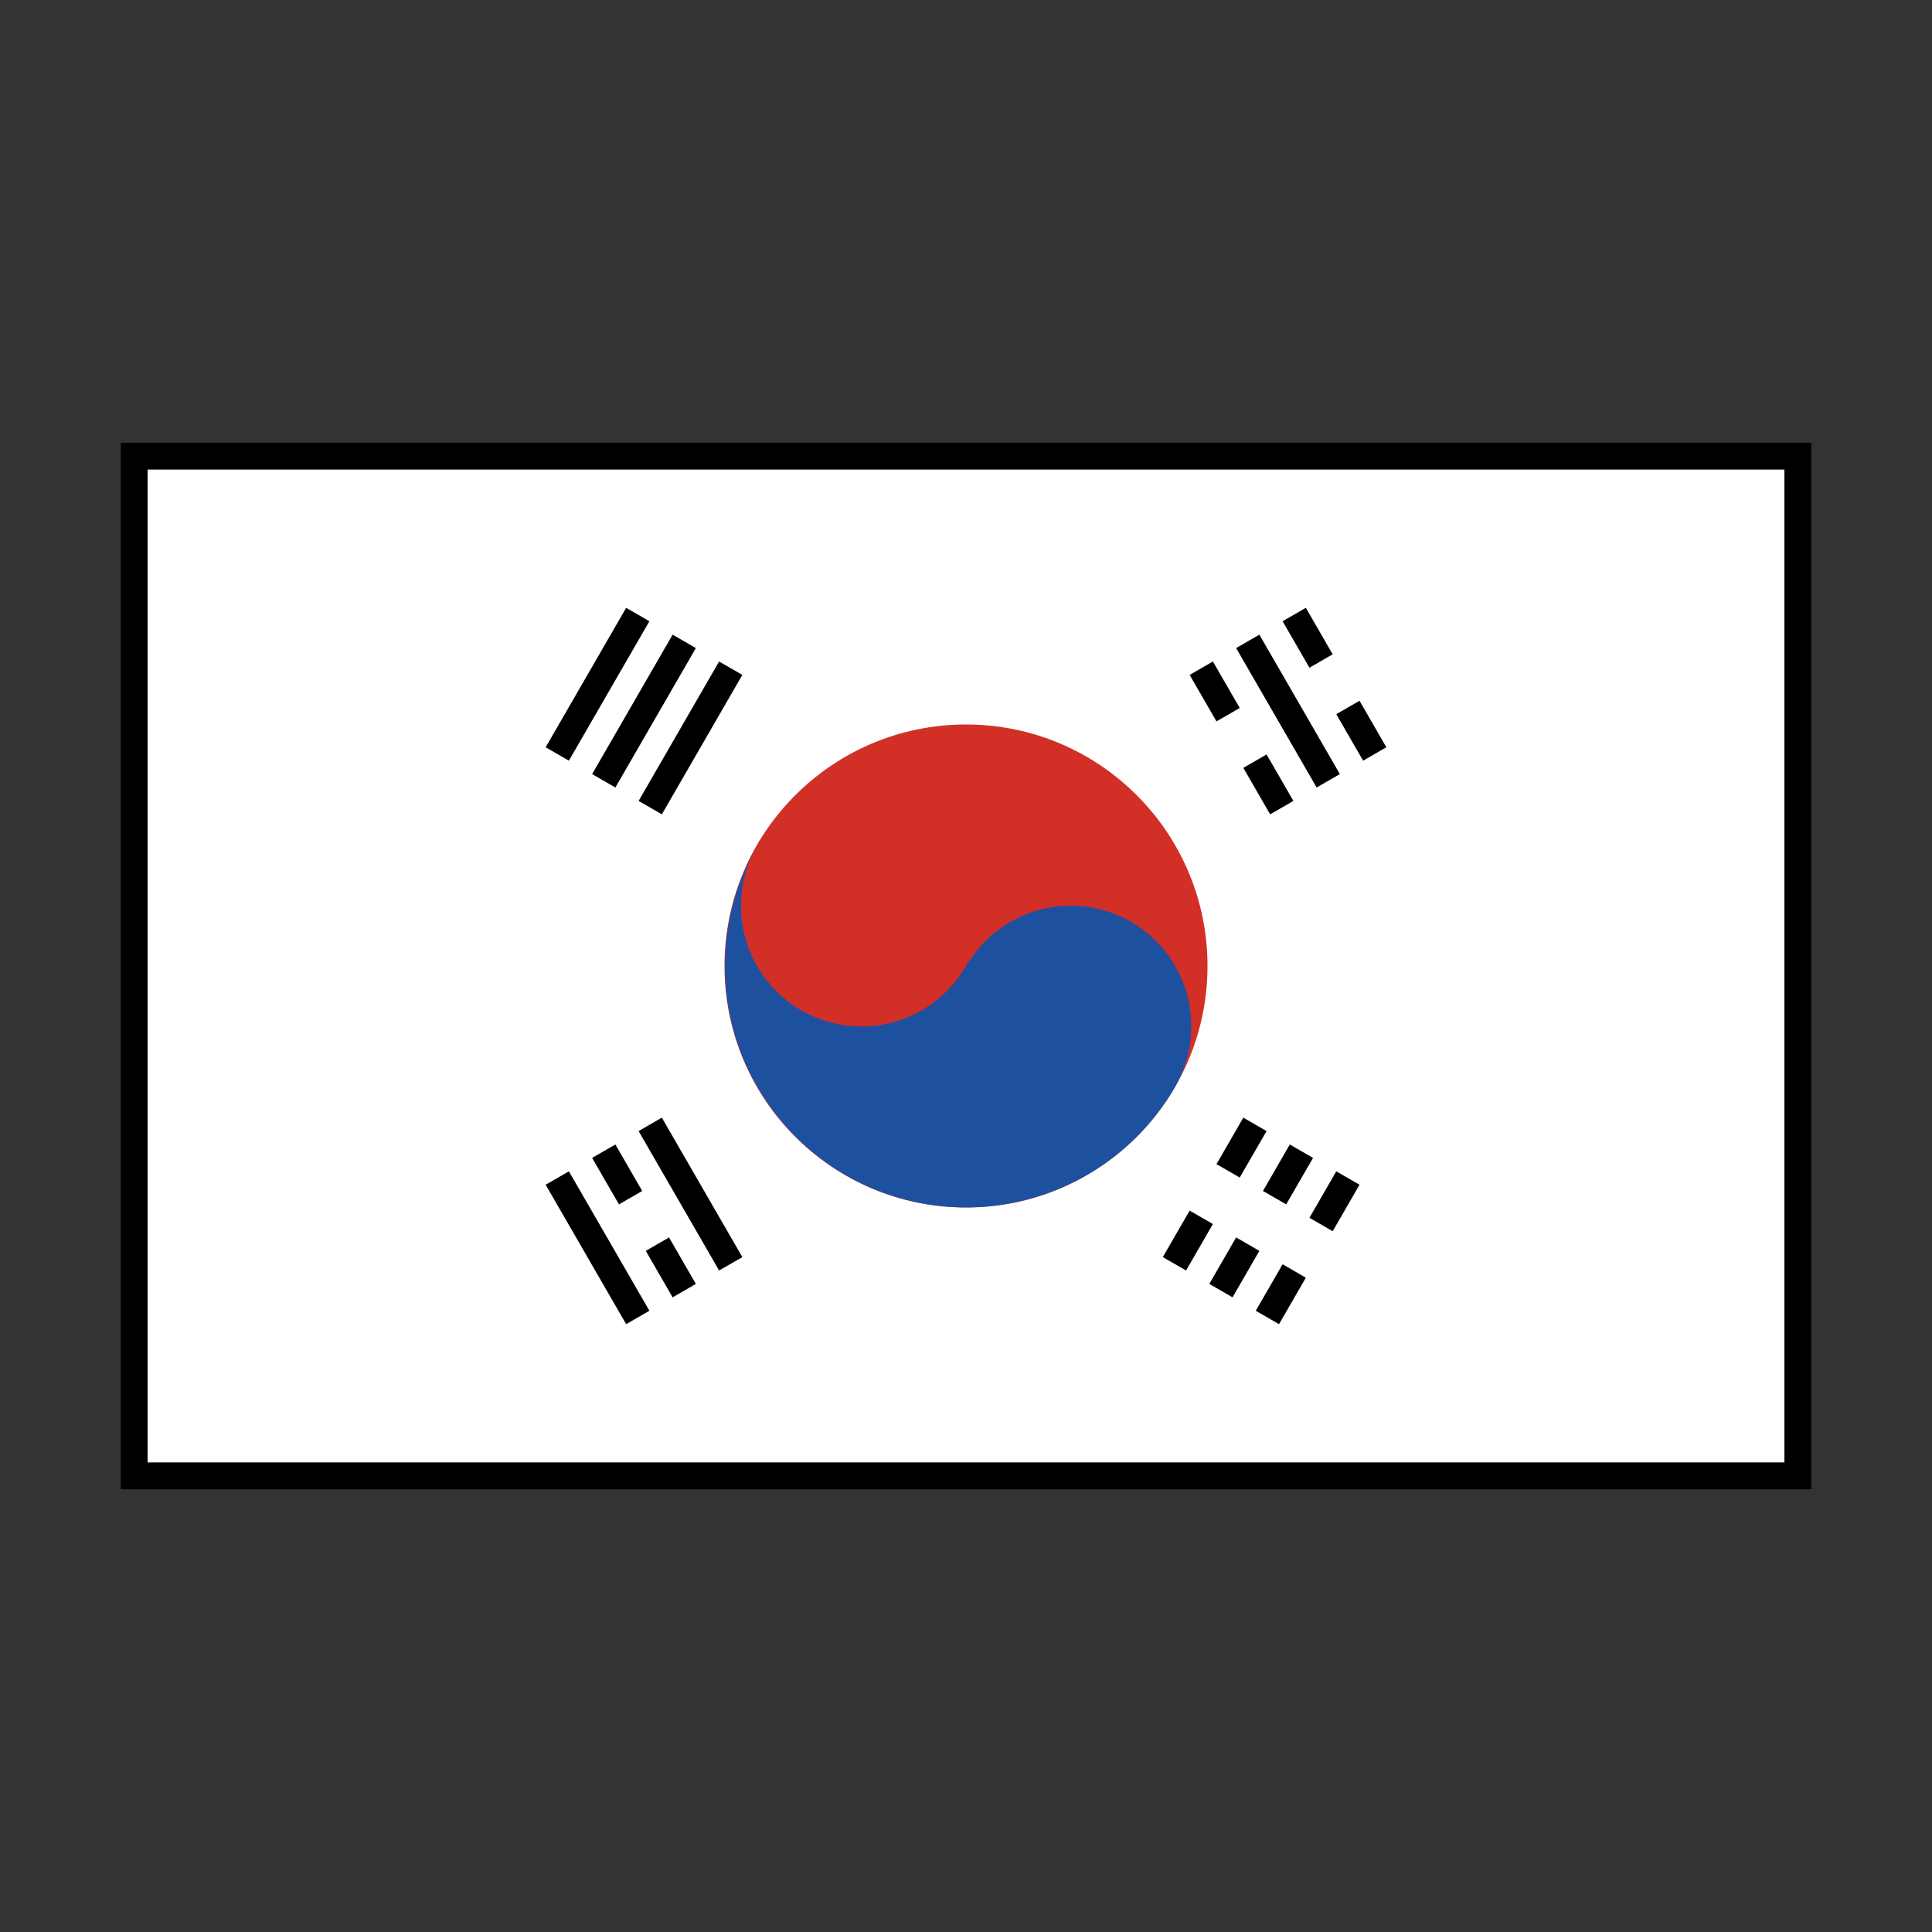 <svg id="emoji" viewBox="0 0 72 72" xmlns="http://www.w3.org/2000/svg" width="64" height="64">
  <rect x="0" y="0" width="72" height="72" fill="#333333" stroke="none"/>
  <g id="color">
    <rect x="5" y="17" width="62" height="38" fill="#fff"/>
    <g>
      <circle cx="36" cy="36" r="9" fill="#d22f27"/>
      <g>
        <path fill="#1e50a0" d="M28.127,31.676A4.492,4.492,0,0,0,36,36c.023-.04.034-.083.055-.123l.023.014a4.493,4.493,0,0,1,7.724,4.59l.003.002a8.992,8.992,0,0,1-15.679-8.807Z"/>
        <path fill="#1e50a0" d="M28.331,31.287l.02.011c-.03.046-.067.085-.095.133C28.283,31.384,28.303,31.333,28.331,31.287Z"/>
      </g>
    </g>
    <g>
      <g>
        <line x1="24.232" x2="27.232" y1="41.902" y2="47.098" fill="none" stroke="#000" strokeLinecap="round" strokeLinejoin="round"/>
        <line x1="20.768" x2="23.768" y1="43.902" y2="49.098" fill="none" stroke="#000" strokeLinecap="round" strokeLinejoin="round"/>
        <line x1="22.5" x2="23.5" y1="42.902" y2="44.634" fill="none" stroke="#000" strokeLinecap="round" strokeLinejoin="round"/>
        <line x1="24.5" x2="25.5" y1="46.366" y2="48.098" fill="none" stroke="#000" strokeLinecap="round" strokeLinejoin="round"/>
      </g>
      <g>
        <line x1="45.5" x2="46.5" y1="48.098" y2="46.366" fill="none" stroke="#000" strokeLinecap="round" strokeLinejoin="round"/>
        <line x1="47.5" x2="48.5" y1="44.634" y2="42.902" fill="none" stroke="#000" strokeLinecap="round" strokeLinejoin="round"/>
        <line x1="47.232" x2="48.232" y1="49.098" y2="47.366" fill="none" stroke="#000" strokeLinecap="round" strokeLinejoin="round"/>
        <line x1="49.232" x2="50.232" y1="45.634" y2="43.902" fill="none" stroke="#000" strokeLinecap="round" strokeLinejoin="round"/>
        <line x1="43.768" x2="44.768" y1="47.098" y2="45.366" fill="none" stroke="#000" strokeLinecap="round" strokeLinejoin="round"/>
        <line x1="45.768" x2="46.768" y1="43.634" y2="41.902" fill="none" stroke="#000" strokeLinecap="round" strokeLinejoin="round"/>
      </g>
      <g>
        <line x1="20.768" x2="23.768" y1="28.098" y2="22.902" fill="none" stroke="#000" strokeLinecap="round" strokeLinejoin="round"/>
        <line x1="22.5" x2="25.5" y1="29.098" y2="23.902" fill="none" stroke="#000" strokeLinecap="round" strokeLinejoin="round"/>
        <line x1="24.232" x2="27.232" y1="30.098" y2="24.902" fill="none" stroke="#000" strokeLinecap="round" strokeLinejoin="round"/>
      </g>
      <g>
        <line x1="44.768" x2="45.768" y1="24.902" y2="26.634" fill="none" stroke="#000" strokeLinecap="round" strokeLinejoin="round"/>
        <line x1="46.768" x2="47.768" y1="28.366" y2="30.098" fill="none" stroke="#000" strokeLinecap="round" strokeLinejoin="round"/>
        <line x1="48.232" x2="49.232" y1="22.902" y2="24.634" fill="none" stroke="#000" strokeLinecap="round" strokeLinejoin="round"/>
        <line x1="50.232" x2="51.232" y1="26.366" y2="28.098" fill="none" stroke="#000" strokeLinecap="round" strokeLinejoin="round"/>
        <line x1="46.5" x2="49.5" y1="23.902" y2="29.098" fill="none" stroke="#000" strokeLinecap="round" strokeLinejoin="round"/>
      </g>
    </g>
  </g>
  <g id="line">
    <rect x="5" y="17" width="62" height="38" fill="none" stroke="#000" strokeLinecap="round" strokeLinejoin="round" strokeWidth="2"/>
  </g>
</svg>
